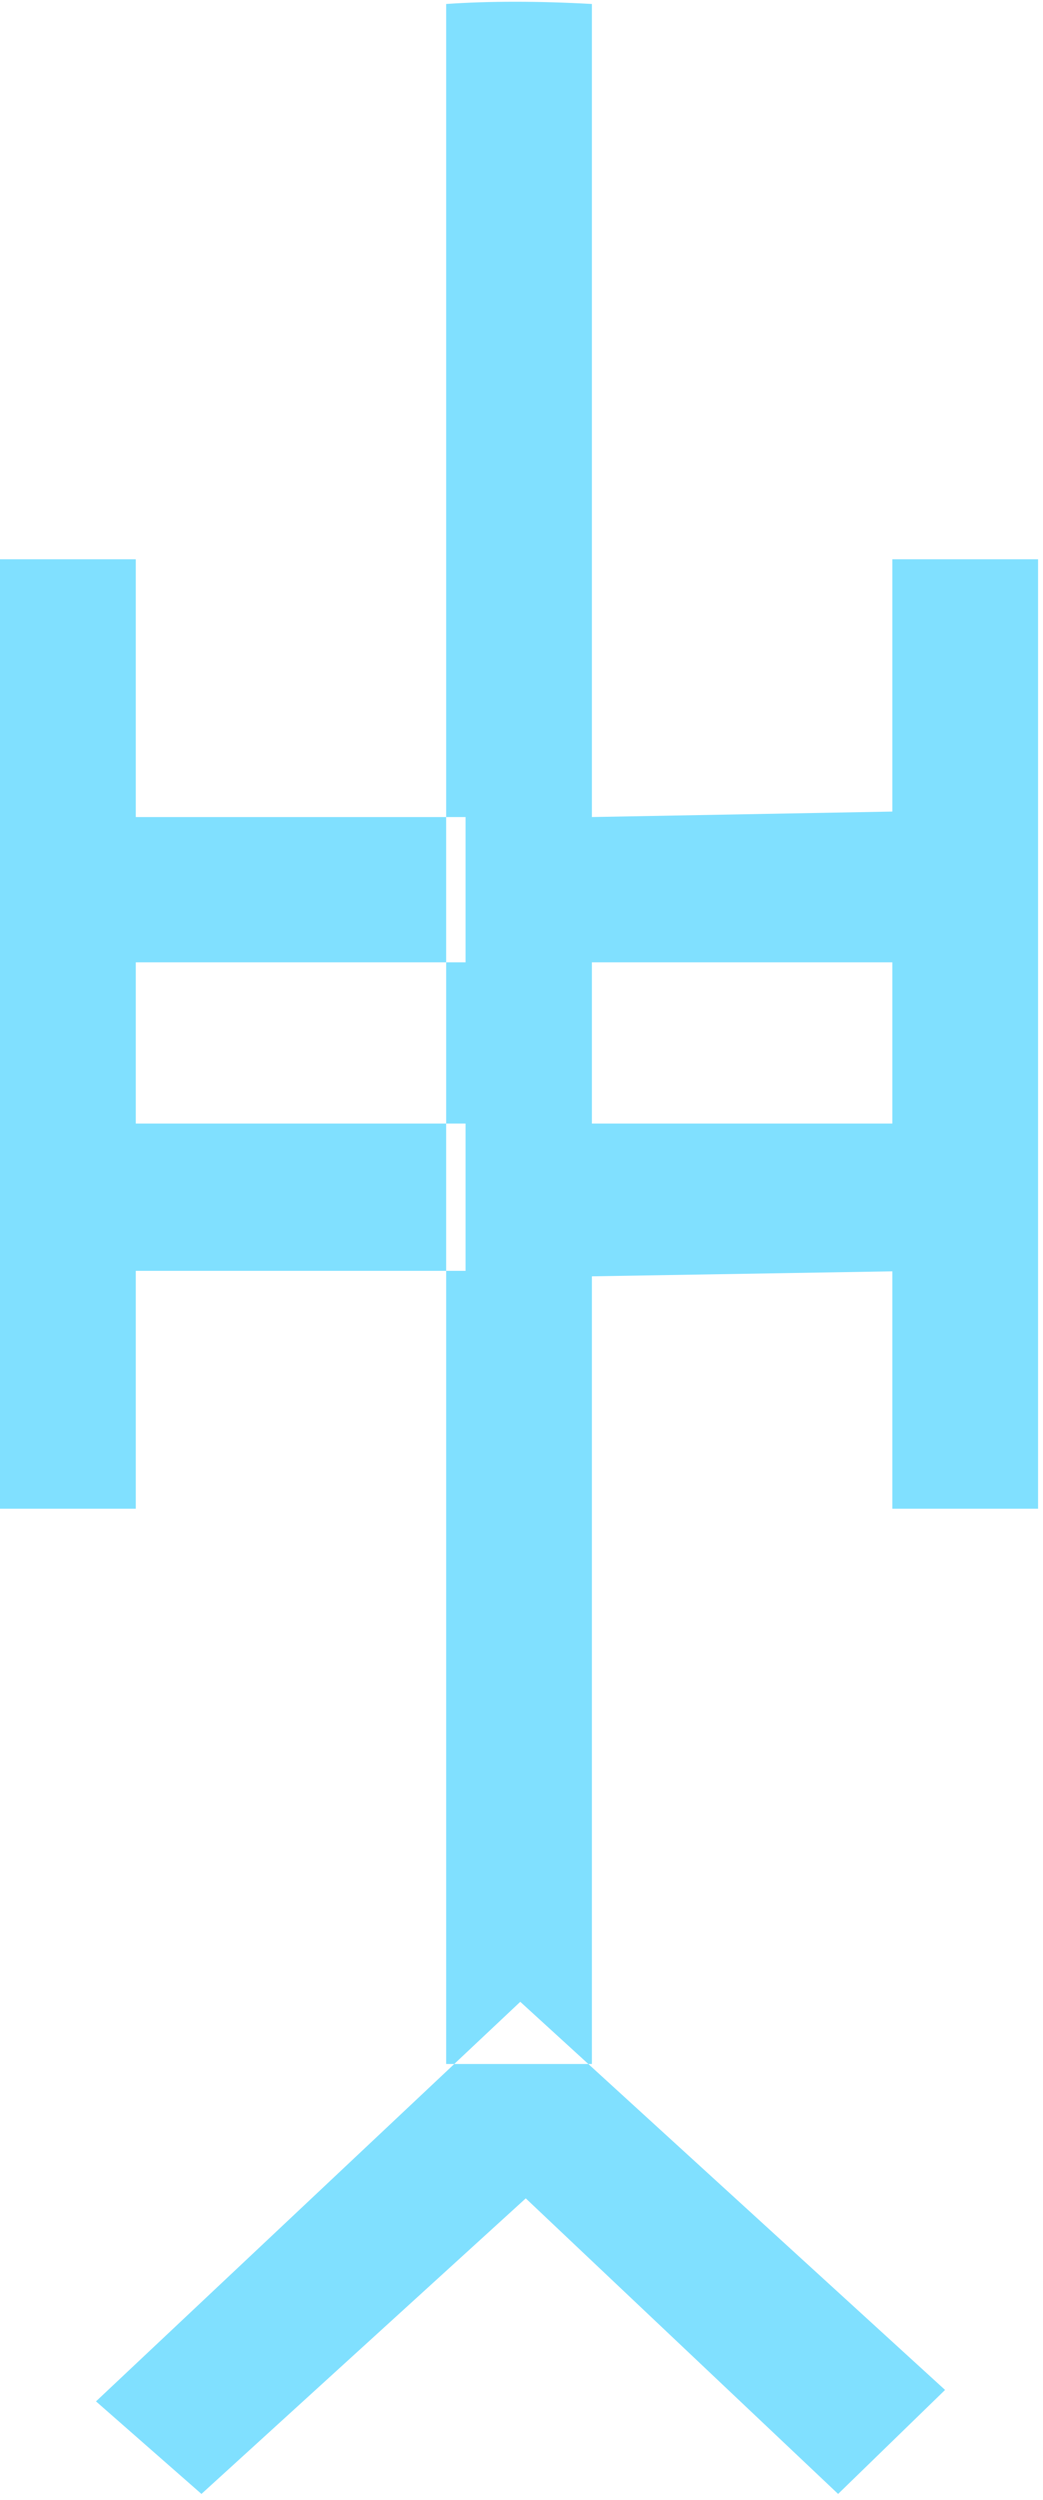 <?xml version="1.0" encoding="UTF-8" standalone="no"?>
<svg
   xmlns:dc="http://purl.org/dc/elements/1.1/"
   xmlns:cc="http://creativecommons.org/ns#"
   xmlns:rdf="http://www.w3.org/1999/02/22-rdf-syntax-ns#"
   xmlns:svg="http://www.w3.org/2000/svg"
   xmlns="http://www.w3.org/2000/svg"
   id="svg7"
   height="53.12mm"
   width="22.17mm"
   version="1.0">
  <defs
     id="defs3">
    <pattern
       y="0"
       x="0"
       height="6"
       width="6"
       patternUnits="userSpaceOnUse"
       id="EMFhbasepattern" />
  </defs>
  <path
     id="path5"
     d="  M 0,44.915   L 10.909,44.915   L 10.909,121.158   L 0,121.158   z  M 75.924,191.927   L 67.332,200.279   L 42.238,176.543   L 16.184,200.279   L 7.712,192.846   L 41.798,160.758   z  M 37.402,77.282   L 37.402,65.614   L 10.909,65.614   L 10.909,77.282   z  M 37.402,102.057   L 37.402,90.229   L 10.909,90.229   L 10.909,102.057   z  M 47.552,0.32   L 47.552,165.753   L 35.844,165.753   L 35.844,0.32   C 39.32,0.08 43.237,0.08 47.552,0.32   z  M 71.688,77.282   L 71.688,65.174   L 47.552,65.614   L 47.552,77.282   L 71.688,77.282   z  M 71.688,102.097   L 71.688,90.229   L 47.552,90.229   L 47.552,102.497   z  M 71.688,44.915   L 83.396,44.915   L 83.396,121.158   L 71.688,121.158   z "
     style="fill:#80e0ff;fill-rule:evenodd;fill-opacity:1;stroke:none;" />
</svg>
